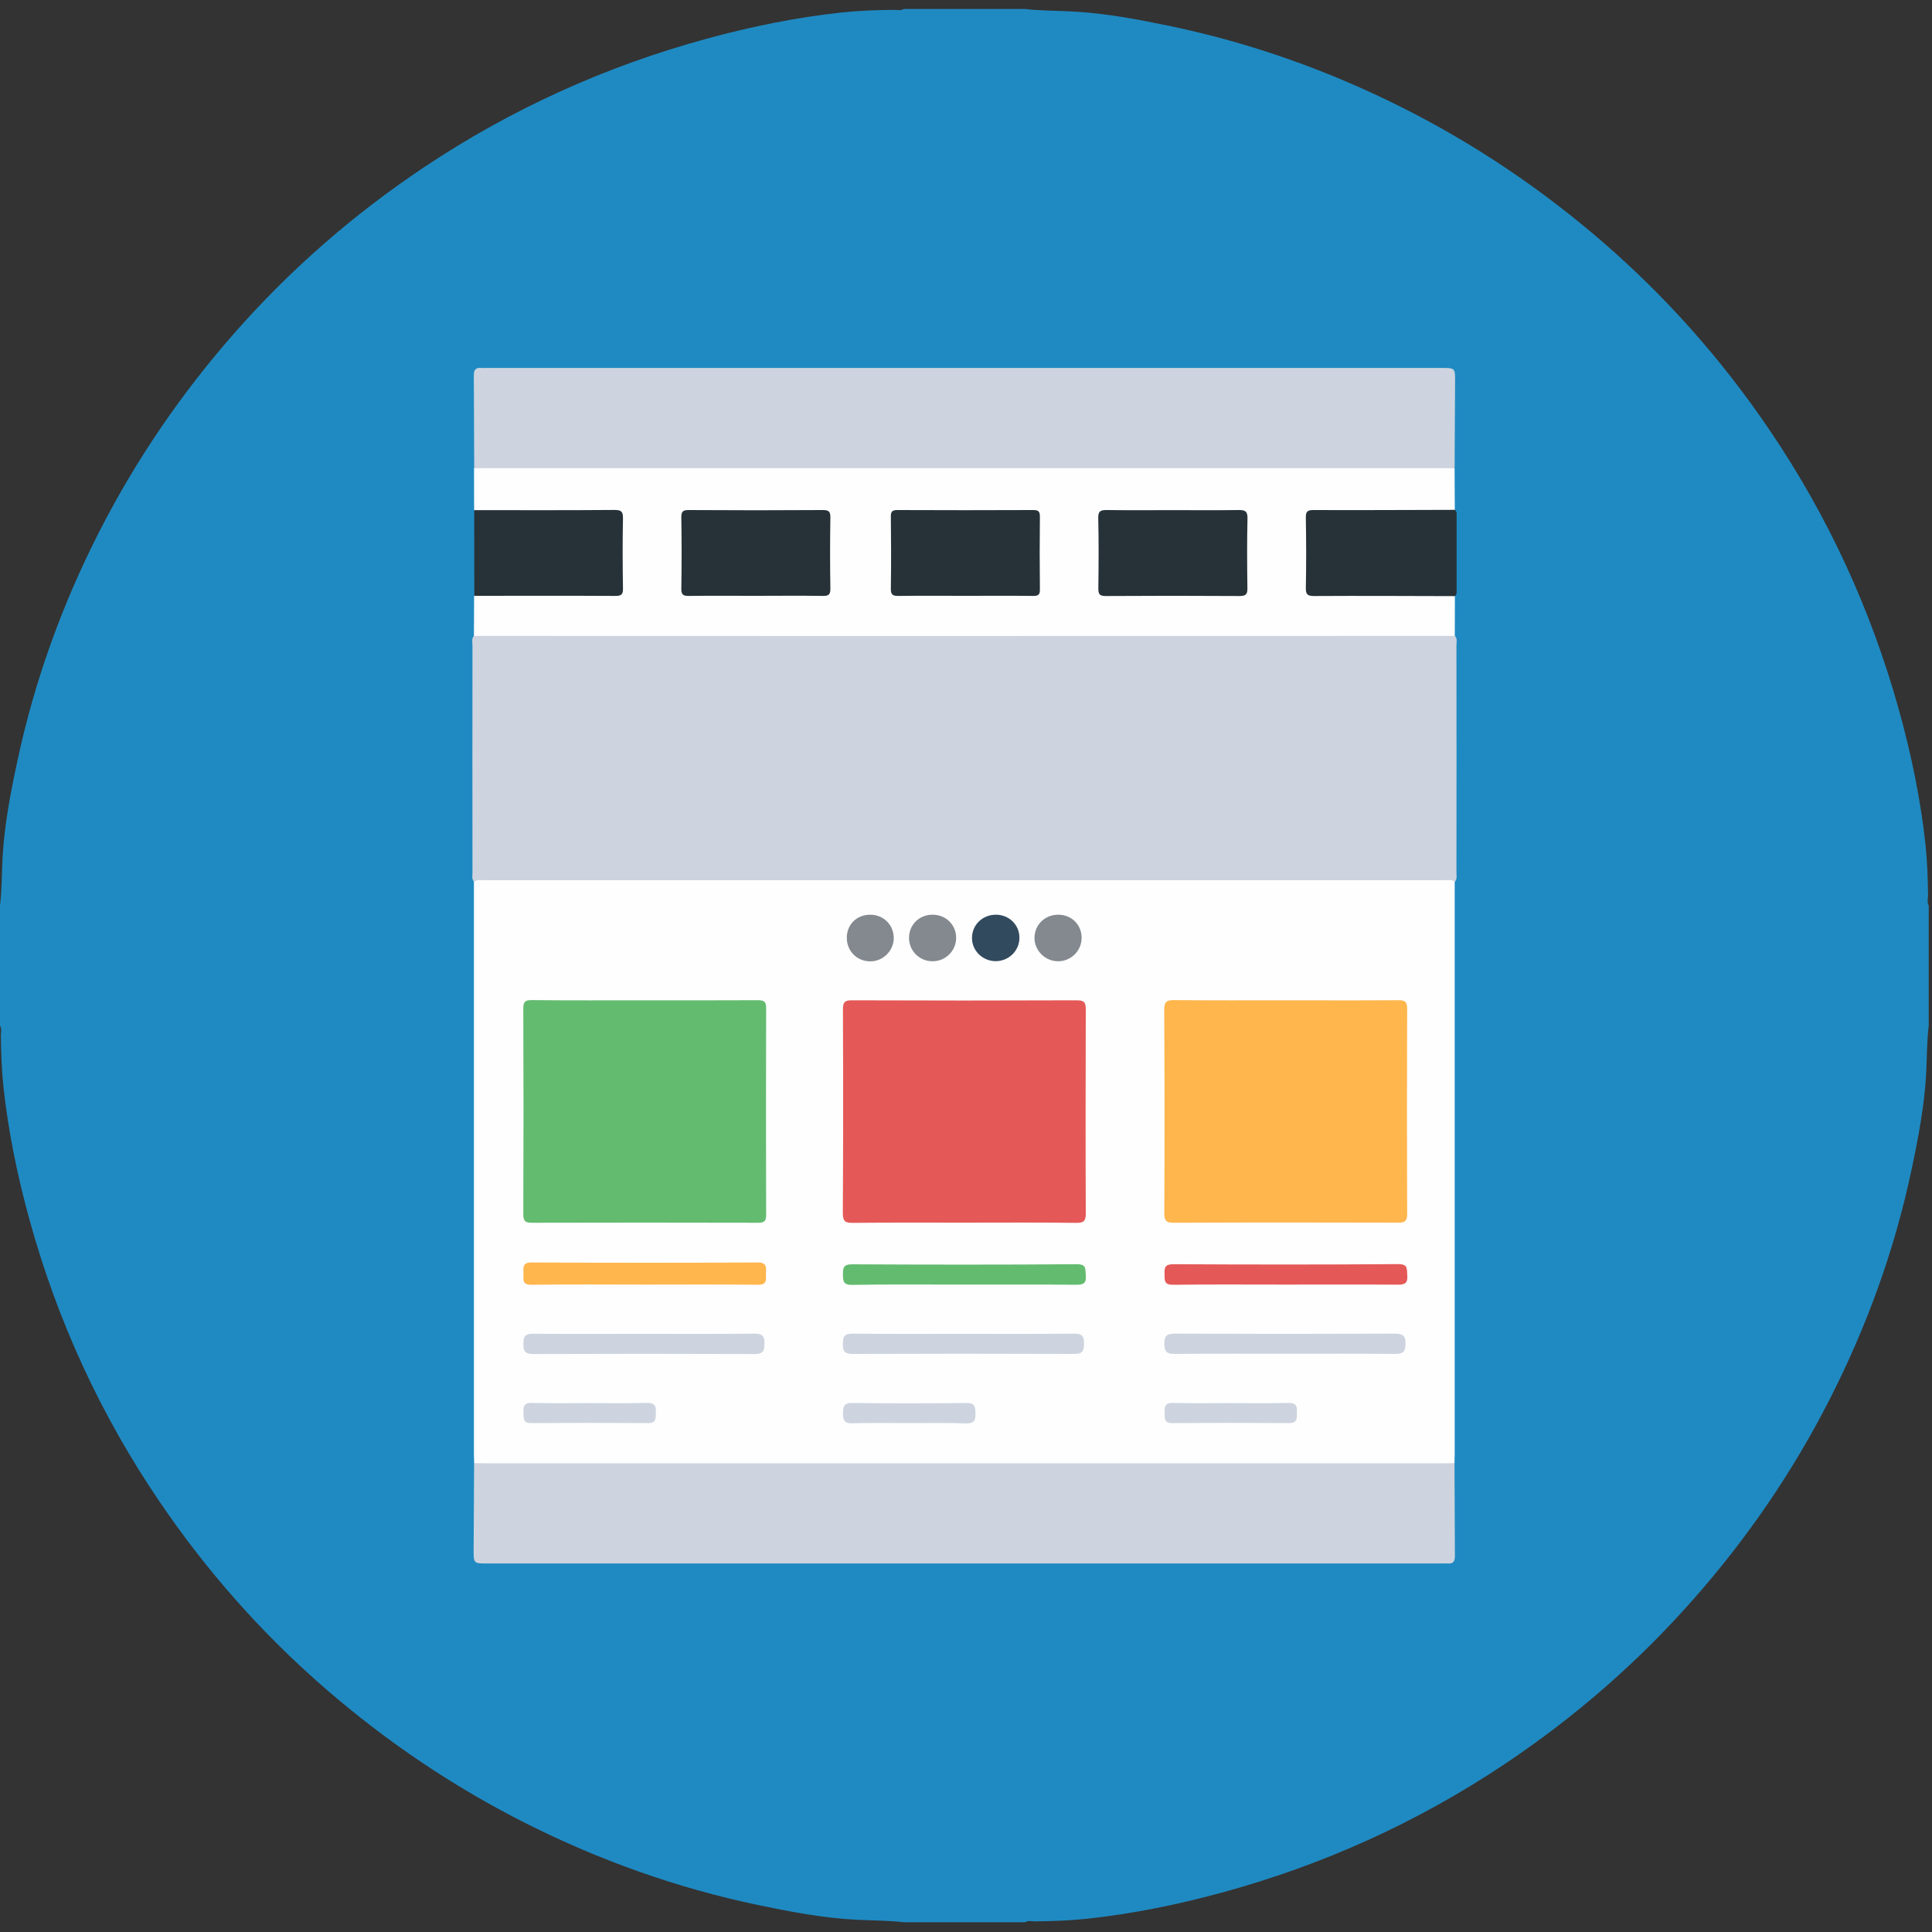 <?xml version="1.0" encoding="utf-8"?>
<!-- Generator: Adobe Illustrator 16.0.0, SVG Export Plug-In . SVG Version: 6.00 Build 0)  -->
<!DOCTYPE svg PUBLIC "-//W3C//DTD SVG 1.1//EN" "http://www.w3.org/Graphics/SVG/1.1/DTD/svg11.dtd">
<svg version="1.1" id="Layer_1" xmlns="http://www.w3.org/2000/svg" xmlns:xlink="http://www.w3.org/1999/xlink" x="0px" y="0px"
	 width="2000px" height="2000px" viewBox="0 0 2000 2000" style="enable-background:new 0 0 2000 2000;" xml:space="preserve">
<rect x="0" y="0" width="2000" height="2000" fill="#333333" stroke="none"/>
<style type="text/css">
<![CDATA[
	.st0{fill-rule:evenodd;clip-rule:evenodd;fill:#E45957;}
	.st1{fill-rule:evenodd;clip-rule:evenodd;fill:#83898E;}
	.st2{fill-rule:evenodd;clip-rule:evenodd;fill:#1F8AC2;}
	.st3{fill-rule:evenodd;clip-rule:evenodd;fill:#263238;}
	.st4{fill-rule:evenodd;clip-rule:evenodd;fill:#FEB64D;}
	.st5{fill-rule:evenodd;clip-rule:evenodd;fill:#FEFEFE;}
	.st6{fill-rule:evenodd;clip-rule:evenodd;fill:#63BB6F;}
	.st7{fill-rule:evenodd;clip-rule:evenodd;fill:#CDD4DF;}
	.st8{fill-rule:evenodd;clip-rule:evenodd;fill:#324A5E;}
]]>
</style>
<path class="st2" d="M1996.6,937.4c0,41.5,0,83,0,124.5c-2,16.1-1.8,32.4-2.6,48.6c-1.8,34.4-8.3,67.9-15.4,101.4
	c-17.6,82.9-46.4,162-84.9,237.4c-37.9,74.3-84.8,142.8-140.1,205.6c-57.9,65.8-123.4,122.8-196.2,171.4
	c-90.1,60.2-187.7,104.3-292.5,132.9c-45.9,12.5-92.4,22-139.7,27.1c-17.9,1.9-35.9,2.5-53.9,2.7c-3.4,0-6.9-1.1-10.2,0.9
	c-41.8,0-83.7,0-125.5,0c-16.3-1.9-32.7-1.7-49-2.6c-34.6-1.7-68.5-8.3-102.2-15.3c-83.5-17.5-163.3-46-239.4-84.2
	c-74.9-37.7-143.9-84.2-207.3-139c-66.3-57.4-123.8-122.4-172.8-194.7c-60.7-89.4-105.2-186.2-134-290.1
	c-12.6-45.5-22.2-91.6-27.3-138.6c-1.9-17.7-2.5-35.6-2.7-53.5c0-3.4,1.1-6.9-0.9-10.1c0-41.5,0-83,0-124.5
	c2-16.1,1.8-32.4,2.6-48.6c1.8-34.4,8.3-67.9,15.5-101.4c17.7-82.8,46.4-162,84.9-237.4c38-74.3,84.8-142.8,140.1-205.6
	c57.9-65.8,123.4-122.8,196.2-171.4C529.4,112.8,627,68.6,731.8,40c45.9-12.5,92.4-22,139.7-27.1c17.9-1.9,35.9-2.5,53.9-2.7
	c3.4,0,6.9,1.1,10.2-0.9c41.8,0,83.7,0,125.5,0c16.3,1.9,32.7,1.7,49,2.6c34.6,1.7,68.5,8.3,102.2,15.3
	c83.5,17.5,163.3,46,239.4,84.2c74.9,37.7,143.9,84.2,207.3,139c66.3,57.4,123.8,122.4,172.8,194.7c60.8,89.6,105.4,186.8,134.3,291
	c12.5,45.2,22,91,27.1,137.6c1.9,17.7,2.5,35.6,2.7,53.5C1995.8,930.7,1994.7,934.2,1996.6,937.4z"/>
<path class="st5" d="M490.8,1514.6c-0.1-3.1-0.2-6.3-0.2-9.4c0-197.4,0-394.9,0-592.3c0.6-5.1,4.7-5.3,8.4-5.7
	c4.1-0.4,8.2-0.2,12.3-0.2c324.6,0,649.2,0,973.9,0c4.1,0,8.2-0.1,12.3,0.2c3.8,0.3,7.8,0.6,8.4,5.7c0,197.4,0,394.9,0,592.3
	c0,3.1-0.1,6.3-0.2,9.4c-2.4,2.9-5.6,3.9-9.3,3.9c-3.8,0.1-7.6,0.1-11.4,0.1c-324.6,0-649.1,0-973.7-0.1
	C504.5,1518.6,496.7,1520.9,490.8,1514.6z"/>
<path class="st7" d="M1506.1,912.9c-3-2.6-6.6-1.7-10-1.7c-331.8,0-663.6,0-995.4,0c-3.4,0-7-0.8-10,1.7c-2.6-3-1.6-6.6-1.6-10
	c-0.1-78.3-0.1-156.5,0-234.8c0-3.3-1.2-7,1.6-9.9c2.5-2.7,5.6-3.9,9.3-3.9c3.8,0,7.6-0.1,11.4-0.1c324.7,0,649.3,0,974,0.1
	c7,0,14.8-2.2,20.7,3.9c2.8,2.9,1.6,6.6,1.6,9.9c0.1,78.3,0.1,156.5,0,234.8C1507.7,906.3,1508.6,909.9,1506.1,912.9z"/>
<path class="st5" d="M1506,658.3c-203.8,0-407.6,0.1-611.3,0.1c-134.7,0-269.4-0.1-404.1-0.1c0.1-13.8,0.2-27.7,0.2-41.5
	c3.7-4.6,9-3.9,14-4c39.9-0.1,79.8,0,119.6-0.1c15.6,0,16-0.5,16.1-15.8c0-17.6,0.1-35.2,0-52.7c-0.1-10.5-1.5-12-12.2-12
	c-40.8-0.2-81.7,0-122.5-0.1c-5.3,0-10.9,0.9-15-4c0-14.4,0-28.9-0.1-43.3c2.4-2.9,5.6-3.9,9.3-3.9c3.8-0.1,7.6-0.1,11.4-0.1
	c324.6,0,649.1,0,973.7,0.1c7,0,14.8-2.3,20.7,4c0.1,14.3,0.1,28.7,0.2,43c-3.4,5.2-8.8,4.2-13.7,4.2c-39.3,0.2-78.5,0.1-117.8,0.1
	c-3.5,0-7,0-10.4,0.2c-4.9,0.3-7.7,2.7-7.8,7.6c-0.4,21.7-0.4,43.3,0,65c0.1,4.9,2.9,7.3,7.8,7.6c3.2,0.2,6.3,0.2,9.5,0.2
	c39.3,0,78.5-0.1,117.8,0.1c5.2,0,11-1.3,14.7,4.2C1506,630.8,1506,644.5,1506,658.3z"/>
<path class="st7" d="M1505.8,484.8c-3.5-0.1-7-0.2-10.4-0.2c-331.4,0-662.8,0-994.1,0c-3.5,0-7,0.1-10.4,0.2
	c-0.1-32.1-0.2-64.1-0.4-96.1c0-5.5,1.6-8.4,7.6-7.8c2.2,0.2,4.4,0,6.6,0c329.1,0,658.3,0,987.5,0c14.1,0,14.2,0,14.1,14.4
	C1506.1,425.1,1506,454.9,1505.8,484.8z"/>
<path class="st7" d="M490.8,1514.6c3.5,0.1,7,0.2,10.4,0.2c331.4,0,662.8,0,994.1,0c3.5,0,7-0.1,10.4-0.2c0.1,32,0.2,64.1,0.4,96.1
	c0,5.5-1.6,8.4-7.6,7.8c-2.2-0.2-4.4,0-6.6,0c-329.1,0-658.3,0-987.5,0c-14.1,0-14.2,0-14.1-14.4
	C490.5,1574.3,490.7,1544.5,490.8,1514.6z"/>
<path class="st3" d="M1506,617.1c-48.5-0.1-96.9-0.4-145.4-0.1c-7,0-9-1.5-8.8-8.7c0.5-24.2,0.4-48.4,0-72.6
	c-0.1-6.2,1.7-7.7,7.9-7.7c48.8,0.2,97.6-0.1,146.3-0.2c2.2,1.5,1.9,3.8,1.9,6c0,25.8,0,51.6,0,77.3
	C1507.9,613.2,1508.3,615.6,1506,617.1z"/>
<path class="st3" d="M490.9,528.1c48.4,0,96.8,0.2,145.2-0.2c7.1,0,8.9,1.7,8.8,8.7c-0.5,24.2-0.4,48.3,0,72.5
	c0.1,6.1-1.5,7.8-7.8,7.8c-48.7-0.3-97.4-0.1-146.1-0.1C490.9,587.2,490.9,557.6,490.9,528.1z"/>
<path class="st6" d="M667.7,1035.5c38.9,0,77.9,0.1,116.8-0.1c6.5,0,8.6,1.5,8.6,8.3c-0.2,71.3-0.2,142.6,0,213.9
	c0,6.8-2.1,8.2-8.6,8.2c-77.9-0.2-155.8-0.2-233.7,0c-6.9,0-9.1-1.5-9.1-8.8c0.3-71,0.3-142,0-213c0-7.3,2.2-8.8,9.1-8.7
	C589.8,1035.7,628.8,1035.5,667.7,1035.5z"/>
<path class="st0" d="M998.2,1265.7c-38.3,0-76.6-0.2-115,0.2c-7.8,0.1-10.7-1.1-10.7-10c0.4-70.4,0.4-140.8,0.1-211.1
	c0-7.4,1.9-9.4,9.4-9.3c77.6,0.3,155.2,0.3,232.8,0c7.9,0,9.2,2.5,9.2,9.5c-0.2,70.4-0.3,140.8,0,211.1c0,7.8-1.9,9.9-9.9,9.8
	C1075.5,1265.4,1036.9,1265.7,998.2,1265.7z"/>
<path class="st4" d="M1332,1035.5c38.3,0,76.7,0.2,115-0.1c7.1-0.1,9.8,1.3,9.7,9.1c-0.3,70.7-0.3,141.4,0,212.1
	c0,7.9-2.7,9.2-9.8,9.1c-77.3-0.2-154.6-0.3-231.9,0.1c-8.3,0-9.7-2.6-9.7-10.1c0.3-70.1,0.3-140.2-0.1-210.3
	c0-8.8,2.8-10.2,10.7-10.1C1254.7,1035.7,1293.4,1035.5,1332,1035.5z"/>
<path class="st4" d="M667.5,1329.8c-39,0-77.9-0.4-116.9,0.2c-10.8,0.2-8.6-6-8.7-12c-0.1-6-1.2-11.2,8.6-11.1
	c77.9,0.4,155.8,0.4,233.7,0c10.7-0.1,8.6,6,8.7,12c0.1,6,1.3,11.3-8.6,11.1C745.4,1329.5,706.5,1329.8,667.5,1329.8z"/>
<path class="st6" d="M998.3,1329.8c-38.6,0-77.2-0.4-115.8,0.3c-9.4,0.2-9.9-3.6-9.9-10.9c0-7,0.6-10.4,9.4-10.4
	c77.5,0.4,155.1,0.5,232.6-0.1c10.3-0.1,8.8,5,9.4,11.4c0.7,7.8-1.9,10-9.8,9.9C1075.5,1329.6,1036.9,1329.8,998.3,1329.8z"/>
<path class="st0" d="M1331.2,1329.8c-38.9,0-77.9-0.3-116.8,0.2c-9.4,0.1-8.7-4.4-8.9-10.8c-0.2-6.9,0.3-10.5,9.2-10.5
	c77.6,0.4,155.1,0.5,232.7-0.1c10.2-0.1,8.9,4.9,9.4,11.3c0.6,7.7-1.6,10.1-9.7,10C1408.4,1329.6,1369.8,1329.8,1331.2,1329.8z"/>
<path class="st7" d="M666.4,1380.8c38.3,0,76.6,0.2,114.9-0.2c8.1-0.1,10.2,2.8,10.1,10.4c-0.1,7.2-1.3,10.7-9.8,10.7
	c-76.6-0.3-153.2-0.3-229.7,0c-8.2,0-10.2-2.8-10.1-10.4c0.1-7.2,1.2-10.7,9.8-10.6C589.8,1381,628.1,1380.8,666.4,1380.8z"/>
<path class="st7" d="M997.3,1380.8c38.3,0,76.6,0.2,114.9-0.2c8.2-0.1,10.1,2.9,10,10.4c-0.1,7.2-1.4,10.6-9.9,10.6
	c-76.6-0.3-153.2-0.3-229.8,0c-8.2,0-10.1-2.9-10-10.4c0.1-7.2,1.3-10.7,9.8-10.6C920.7,1381,959,1380.8,997.3,1380.8z"/>
<path class="st7" d="M1330.2,1401.4c-38,0-76-0.2-113.9,0.2c-8.1,0.1-11-2-11-10.5c0-8.4,2.7-10.6,10.9-10.5
	c76,0.3,151.9,0.3,227.8,0c8.1,0,11.1,1.9,11,10.4c0,8.4-2.7,10.6-10.9,10.6C1406.2,1401.2,1368.2,1401.4,1330.2,1401.4z"/>
<path class="st7" d="M610.4,1452.5c20,0,39.9,0.3,59.9-0.2c7.8-0.2,8.9,3.6,8.6,9.8c-0.3,5.7,1,11.2-8.2,11.1
	c-40.2-0.3-80.5-0.3-120.7,0c-9.4,0.1-7.7-5.7-8.1-11.2c-0.4-6.4,0.9-9.9,8.7-9.7C570.5,1452.8,590.4,1452.5,610.4,1452.5z"/>
<path class="st7" d="M941.3,1473.2c-19.6,0-39.3-0.4-58.9,0.2c-8.6,0.3-9.9-3.5-9.7-10.7c0.1-6.5,0.7-10.4,9.1-10.3
	c39.6,0.4,79.2,0.4,118.8,0c9.2-0.1,9,4.6,9.2,11.2c0.2,7.2-1.8,10.1-9.6,9.9C980.6,1472.8,960.9,1473.2,941.3,1473.2z"/>
<path class="st7" d="M1274.1,1452.5c20,0,39.9,0.3,59.9-0.2c7.8-0.2,8.9,3.6,8.6,9.8c-0.3,5.7,1,11.2-8.2,11.1
	c-40.2-0.3-80.5-0.3-120.7,0c-9.4,0.1-7.7-5.7-8.1-11.2c-0.4-6.4,0.9-9.9,8.7-9.7C1234.1,1452.8,1254.1,1452.5,1274.1,1452.5z"/>
<path class="st1" d="M900.8,946.9c13.9,0,24.6,10.7,24.4,24.5c-0.2,13.1-11.3,23.9-24.4,23.8c-13.9-0.1-24.3-10.8-24.2-24.7
	C876.8,956.8,887,946.9,900.8,946.9z"/>
<path class="st8" d="M1055.3,970.8c0,13.6-11.3,24.4-25,24.2c-13.4-0.3-24.2-11-24.1-24.1c0.1-13.7,11-24.1,25-24
	C1044.8,947,1055.4,957.6,1055.3,970.8z"/>
<path class="st1" d="M965.7,946.9c13.6,0.1,24.1,10.6,24.1,23.9c0,13.6-11.1,24.5-24.8,24.3c-13.4-0.2-23.9-10.8-24-24.1
	C941,957.2,951.7,946.7,965.7,946.9z"/>
<path class="st1" d="M1119.7,970.9c-0.1,13.6-11.3,24.5-24.9,24.2c-13.2-0.3-24-11.3-23.9-24.3c0.1-13.7,11-24.1,25-23.9
	C1109.5,947.1,1119.8,957.5,1119.7,970.9z"/>
<path class="st3" d="M781.5,616.8c-22.8,0-45.6-0.2-68.4,0.1c-6.2,0.1-7.9-1.6-7.8-7.7c0.4-24.5,0.4-49,0-73.5
	c-0.1-6.2,1.7-7.8,7.8-7.7c46.2,0.3,92.5,0.3,138.7,0c6.2,0,7.9,1.6,7.8,7.7c-0.4,24.5-0.4,49,0,73.5c0.1,6.2-1.7,7.8-7.8,7.7
	C828.4,616.5,805,616.8,781.5,616.8z"/>
<path class="st3" d="M999.3,616.8c-23.1,0-46.2-0.2-69.3,0.1c-6.1,0.1-7.9-1.5-7.8-7.7c0.4-24.8,0.3-49.6,0-74.4
	c-0.1-5.3,1.5-6.8,6.8-6.8c46.9,0.2,93.7,0.2,140.6,0c5.3,0,6.9,1.4,6.9,6.7c-0.3,25.1-0.3,50.3,0,75.4c0.1,5.3-1.5,6.8-6.8,6.8
	C1046.2,616.6,1022.7,616.8,999.3,616.8z"/>
<path class="st3" d="M1214.4,528.1c22.5,0,45,0.2,67.4-0.1c6.9-0.1,9.8,0.9,9.6,8.9c-0.6,23.9-0.4,47.7-0.1,71.6
	c0.1,6.2-1,8.5-8,8.5c-46.2-0.3-92.5-0.3-138.7,0c-6.6,0-7.6-2.2-7.6-8c0.3-24.2,0.5-48.4-0.1-72.5c-0.2-7.5,2.4-8.6,9.1-8.5
	C1168.8,528.3,1191.6,528.1,1214.4,528.1z"/>
</svg>
